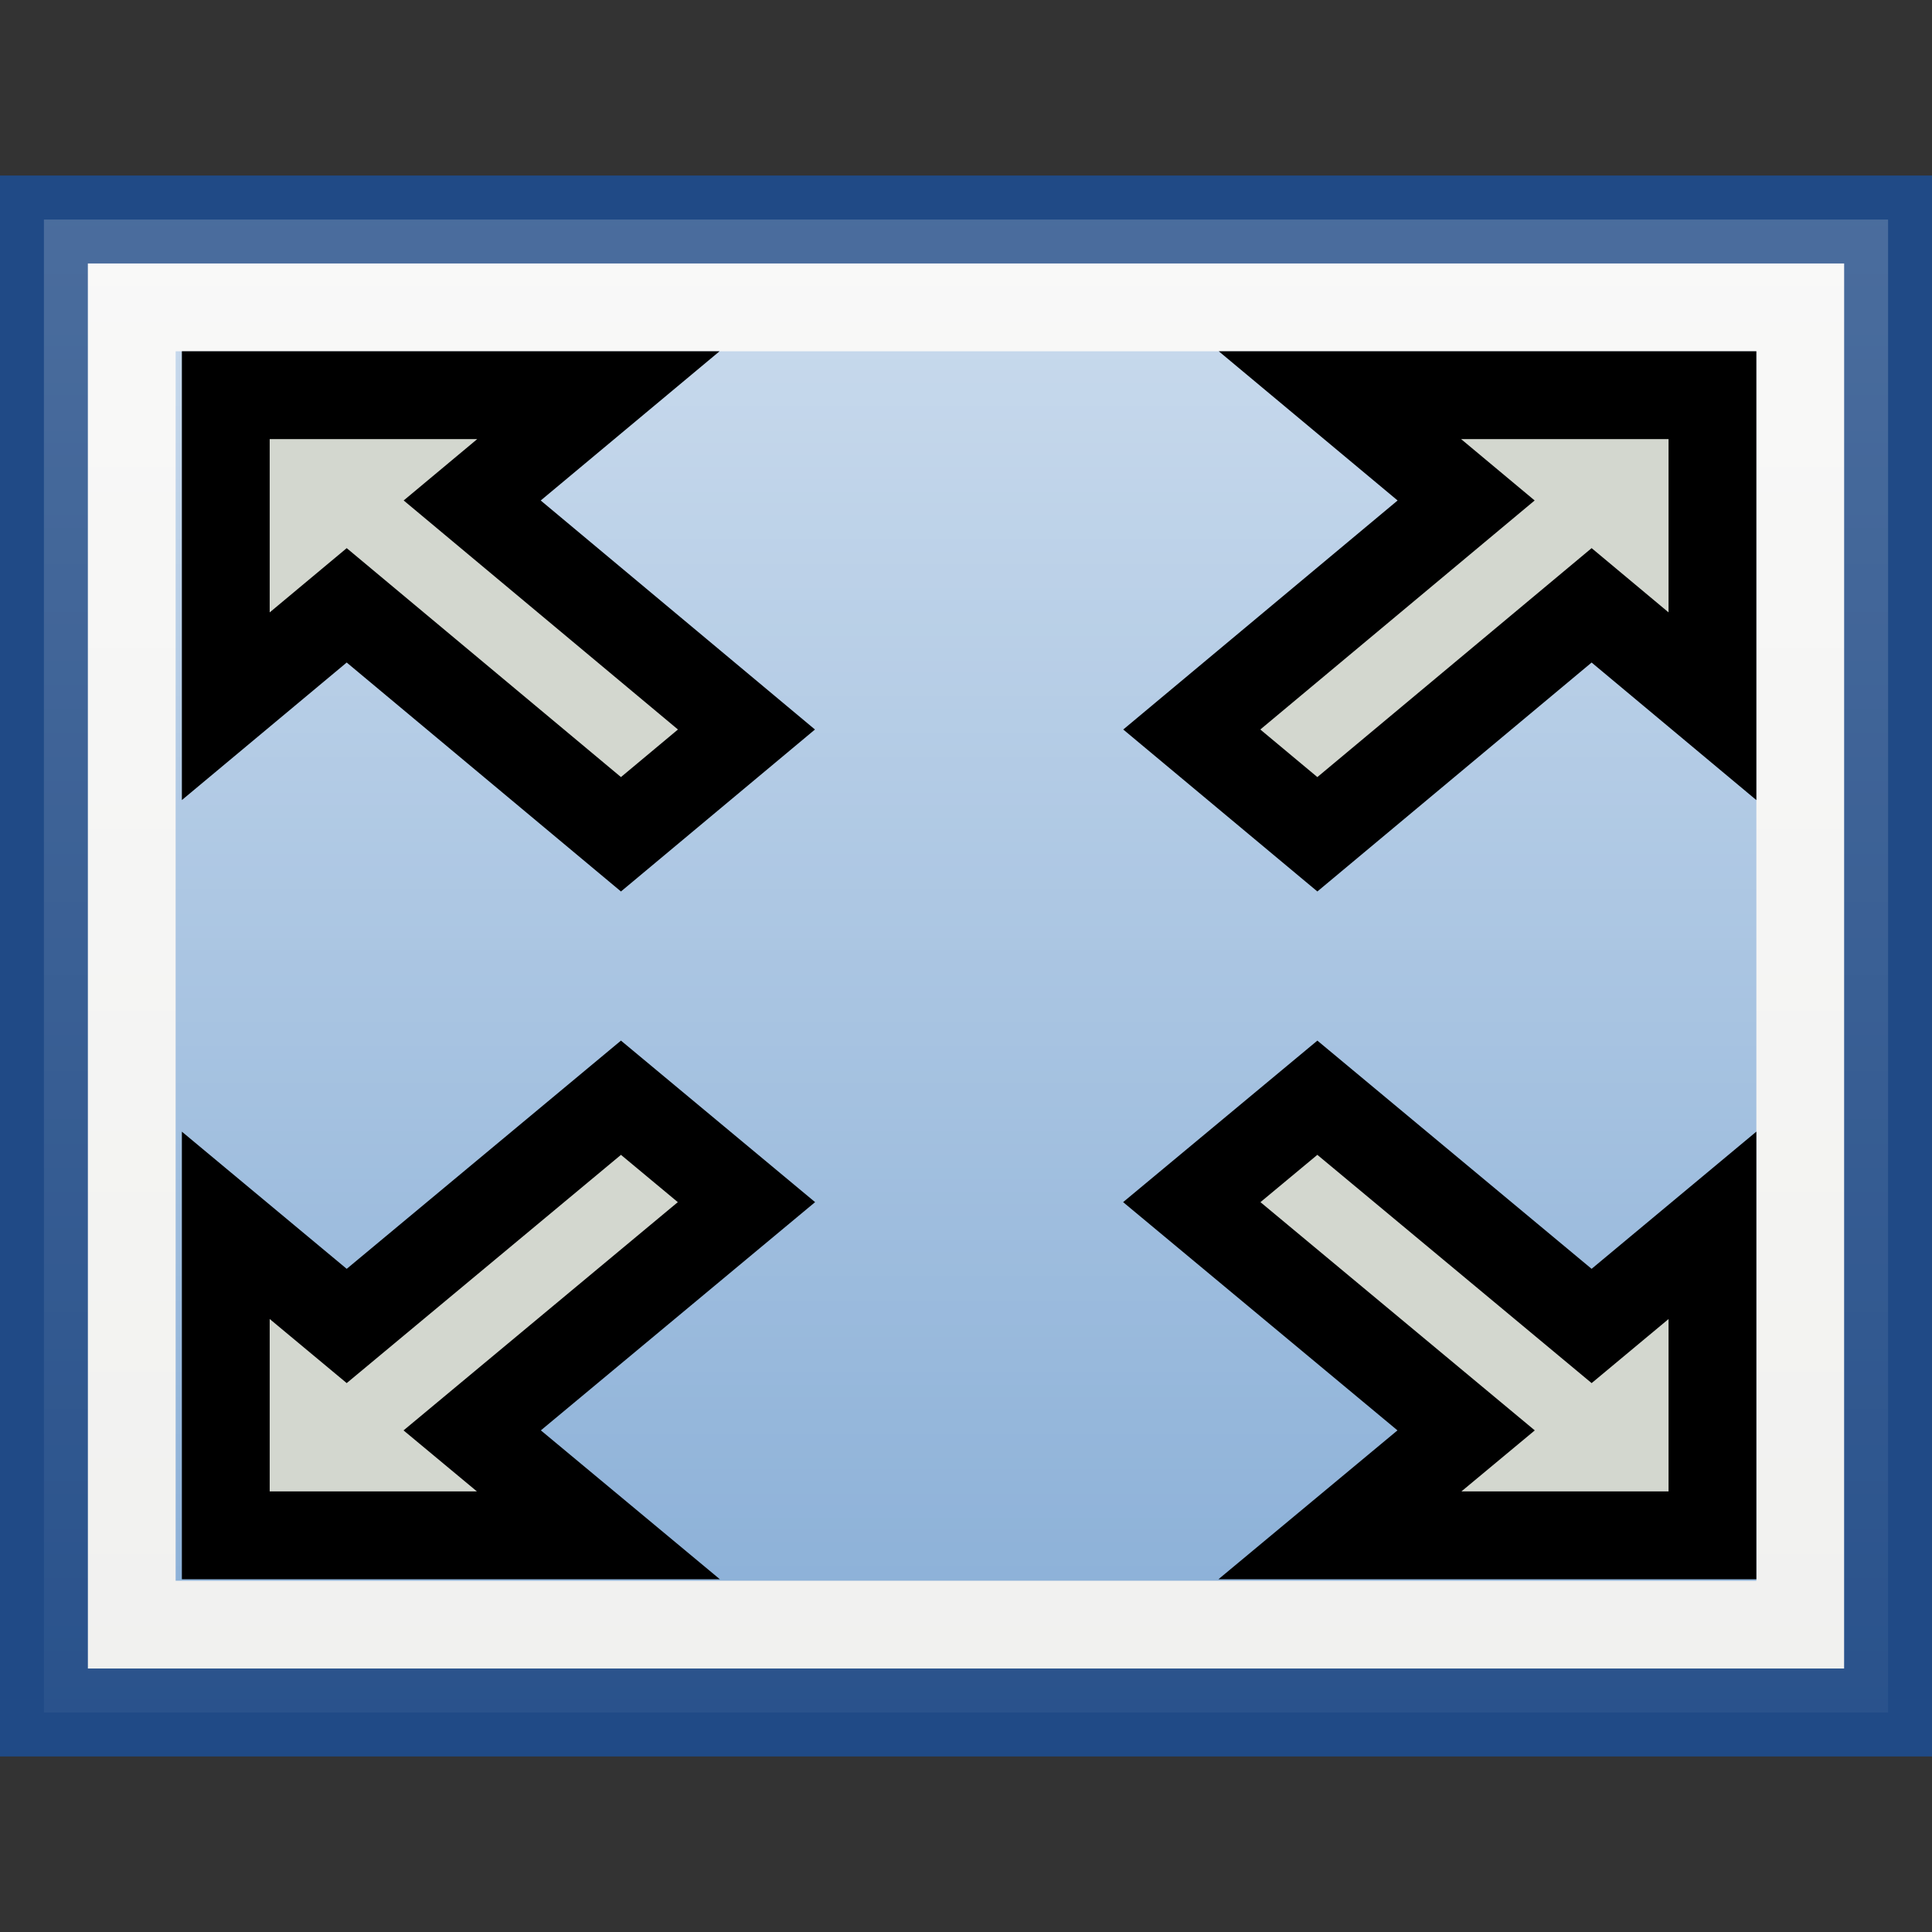 <?xml version="1.0" encoding="UTF-8" standalone="no"?>
<!-- Created with Inkscape (http://www.inkscape.org/) -->
<svg
   xmlns:dc="http://purl.org/dc/elements/1.1/"
   xmlns:cc="http://web.resource.org/cc/"
   xmlns:rdf="http://www.w3.org/1999/02/22-rdf-syntax-ns#"
   xmlns:svg="http://www.w3.org/2000/svg"
   xmlns="http://www.w3.org/2000/svg"
   xmlns:xlink="http://www.w3.org/1999/xlink"
   xmlns:sodipodi="http://sodipodi.sourceforge.net/DTD/sodipodi-0.dtd"
   xmlns:inkscape="http://www.inkscape.org/namespaces/inkscape"
   width="22"
   height="22"
   id="svg1872"
   sodipodi:version="0.32"
   inkscape:version="0.45"
   sodipodi:docbase="/home/lse/public_html/Bambus/System/Icons/0.12/scalable/actions"
   sodipodi:docname="small-zoom.svg"
   inkscape:export-filename="/home/lse/public_html/Bambus/System/Icons/actions/22x22/action-zoom.png"
   inkscape:export-xdpi="30.9375"
   inkscape:export-ydpi="30.9375"
   version="1.0"
   inkscape:output_extension="org.inkscape.output.svg.inkscape"
   sodipodi:modified="true">
  <rect width="100%" height="100%" fill="#333333" stroke="none"/>
  <defs
     id="defs1874">
    <linearGradient
       inkscape:collect="always"
       id="linearGradient3285">
      <stop
         style="stop-color:#ffffff;stop-opacity:1;"
         offset="0"
         id="stop3287" />
      <stop
         style="stop-color:#ffffff;stop-opacity:0;"
         offset="1"
         id="stop3289" />
    </linearGradient>
    <linearGradient
       inkscape:collect="always"
       id="linearGradient2862">
      <stop
         style="stop-color:white;stop-opacity:1;"
         offset="0"
         id="stop2864" />
      <stop
         style="stop-color:white;stop-opacity:0;"
         offset="1"
         id="stop2866" />
    </linearGradient>
    <linearGradient
       inkscape:collect="always"
       id="linearGradient2772">
      <stop
         style="stop-color:white;stop-opacity:1;"
         offset="0"
         id="stop2774" />
      <stop
         style="stop-color:white;stop-opacity:0;"
         offset="1"
         id="stop2776" />
    </linearGradient>
    <linearGradient
       inkscape:collect="always"
       xlink:href="#linearGradient2772"
       id="linearGradient2799"
       x1="15.818"
       y1="6.727"
       x2="15.818"
       y2="37.095"
       gradientUnits="userSpaceOnUse" />
    <linearGradient
       inkscape:collect="always"
       xlink:href="#linearGradient2772"
       id="linearGradient2811"
       gradientUnits="userSpaceOnUse"
       x1="15.818"
       y1="6.727"
       x2="15.818"
       y2="37.095" />
    <linearGradient
       inkscape:collect="always"
       xlink:href="#linearGradient2772"
       id="linearGradient2819"
       gradientUnits="userSpaceOnUse"
       x1="15.818"
       y1="6.727"
       x2="15.818"
       y2="37.095" />
    <linearGradient
       inkscape:collect="always"
       xlink:href="#linearGradient2772"
       id="linearGradient2833"
       gradientUnits="userSpaceOnUse"
       x1="15.818"
       y1="6.727"
       x2="15.818"
       y2="37.095" />
    <linearGradient
       inkscape:collect="always"
       xlink:href="#linearGradient2772"
       id="linearGradient2835"
       gradientUnits="userSpaceOnUse"
       x1="15.818"
       y1="6.727"
       x2="15.818"
       y2="37.095" />
    <linearGradient
       inkscape:collect="always"
       xlink:href="#linearGradient2772"
       id="linearGradient2837"
       gradientUnits="userSpaceOnUse"
       x1="15.818"
       y1="6.727"
       x2="15.818"
       y2="37.095" />
    <linearGradient
       inkscape:collect="always"
       xlink:href="#linearGradient2772"
       id="linearGradient2845"
       gradientUnits="userSpaceOnUse"
       x1="15.818"
       y1="6.727"
       x2="15.818"
       y2="37.095" />
    <linearGradient
       inkscape:collect="always"
       xlink:href="#linearGradient2772"
       id="linearGradient2859"
       gradientUnits="userSpaceOnUse"
       x1="18.974"
       y1="36.783"
       x2="18.974"
       y2="6.224" />
    <linearGradient
       inkscape:collect="always"
       xlink:href="#linearGradient2772"
       id="linearGradient2861"
       gradientUnits="userSpaceOnUse"
       x1="15.818"
       y1="6.727"
       x2="15.818"
       y2="37.095" />
    <linearGradient
       inkscape:collect="always"
       xlink:href="#linearGradient2772"
       id="linearGradient2890"
       gradientUnits="userSpaceOnUse"
       x1="10.277"
       y1="38.332"
       x2="10.277"
       y2="5.138"
       gradientTransform="matrix(-0.822,0,0,-0.822,60.807,62.949)" />
    <linearGradient
       inkscape:collect="always"
       xlink:href="#linearGradient2772"
       id="linearGradient2894"
       gradientUnits="userSpaceOnUse"
       x1="15.818"
       y1="6.727"
       x2="15.818"
       y2="37.095"
       gradientTransform="matrix(0.822,0,0,0.822,2.047,2.579)" />
    <linearGradient
       inkscape:collect="always"
       xlink:href="#linearGradient2772"
       id="linearGradient2898"
       gradientUnits="userSpaceOnUse"
       x1="15.818"
       y1="6.727"
       x2="15.818"
       y2="37.095"
       gradientTransform="matrix(-0.822,0,0,0.822,60.807,2.579)" />
    <linearGradient
       inkscape:collect="always"
       xlink:href="#linearGradient2772"
       id="linearGradient2902"
       gradientUnits="userSpaceOnUse"
       x1="18.974"
       y1="36.783"
       x2="18.974"
       y2="6.224"
       gradientTransform="matrix(0.822,0,0,-0.822,2.047,62.949)" />
    <linearGradient
       inkscape:collect="always"
       xlink:href="#linearGradient2772"
       id="linearGradient2793"
       gradientUnits="userSpaceOnUse"
       gradientTransform="matrix(1.009,0,0,1.009,-0.763,14.247)"
       x1="28.545"
       y1="2.182"
       x2="28.545"
       y2="51.025" />
    <linearGradient
       inkscape:collect="always"
       xlink:href="#linearGradient2772"
       id="linearGradient2795"
       gradientUnits="userSpaceOnUse"
       gradientTransform="matrix(0.822,0,0,0.822,-7.480475e-2,18.076)"
       x1="15.818"
       y1="6.727"
       x2="15.818"
       y2="74.512" />
    <linearGradient
       inkscape:collect="always"
       xlink:href="#linearGradient2772"
       id="linearGradient2797"
       gradientUnits="userSpaceOnUse"
       gradientTransform="matrix(0.822,0,0,0.822,3.925,18.076)"
       x1="15.818"
       y1="6.727"
       x2="15.818"
       y2="74.512" />
    <linearGradient
       inkscape:collect="always"
       xlink:href="#linearGradient2772"
       id="linearGradient2838"
       gradientUnits="userSpaceOnUse"
       gradientTransform="matrix(1.009,0,0,1.009,-0.763,14.247)"
       x1="28.545"
       y1="2.182"
       x2="28.545"
       y2="51.025" />
    <linearGradient
       inkscape:collect="always"
       xlink:href="#linearGradient2772"
       id="linearGradient2840"
       gradientUnits="userSpaceOnUse"
       gradientTransform="matrix(0.822,0,0,0.822,-7.480475e-2,18.076)"
       x1="15.818"
       y1="6.727"
       x2="15.818"
       y2="74.512" />
    <linearGradient
       inkscape:collect="always"
       xlink:href="#linearGradient2772"
       id="linearGradient2842"
       gradientUnits="userSpaceOnUse"
       gradientTransform="matrix(0.822,0,0,0.822,3.925,18.076)"
       x1="15.818"
       y1="6.727"
       x2="15.818"
       y2="74.512" />
    <linearGradient
       inkscape:collect="always"
       xlink:href="#linearGradient2772"
       id="linearGradient2846"
       gradientUnits="userSpaceOnUse"
       gradientTransform="matrix(0.536,0,0,0.536,2.973,2.015)"
       x1="15.818"
       y1="6.727"
       x2="15.818"
       y2="74.512" />
    <linearGradient
       inkscape:collect="always"
       xlink:href="#linearGradient2772"
       id="linearGradient2849"
       gradientUnits="userSpaceOnUse"
       gradientTransform="matrix(0.536,0,0,0.536,0.361,2.015)"
       x1="15.818"
       y1="6.727"
       x2="15.818"
       y2="74.512" />
    <linearGradient
       inkscape:collect="always"
       xlink:href="#linearGradient2772"
       id="linearGradient2856"
       gradientUnits="userSpaceOnUse"
       gradientTransform="matrix(0.658,0,0,0.658,-8.823437e-2,-0.485)"
       x1="28.545"
       y1="2.182"
       x2="28.545"
       y2="51.025" />
    <linearGradient
       inkscape:collect="always"
       xlink:href="#linearGradient2862"
       id="linearGradient2868"
       x1="15.636"
       y1="-1.818"
       x2="15.636"
       y2="34.911"
       gradientUnits="userSpaceOnUse"
       gradientTransform="matrix(1,0,0,1.016,1.192093e-5,-0.253)" />
    <linearGradient
       inkscape:collect="always"
       xlink:href="#linearGradient2772"
       id="linearGradient2878"
       gradientUnits="userSpaceOnUse"
       gradientTransform="matrix(0.536,0,0,0.536,0.361,2.015)"
       x1="15.818"
       y1="6.727"
       x2="15.818"
       y2="74.512" />
    <linearGradient
       inkscape:collect="always"
       xlink:href="#linearGradient2772"
       id="linearGradient2880"
       gradientUnits="userSpaceOnUse"
       gradientTransform="matrix(0.536,0,0,0.536,2.973,2.015)"
       x1="15.818"
       y1="6.727"
       x2="15.818"
       y2="74.512" />
    <linearGradient
       inkscape:collect="always"
       xlink:href="#linearGradient2862"
       id="linearGradient2893"
       gradientUnits="userSpaceOnUse"
       gradientTransform="matrix(1,0,0,1.016,1.192093e-5,-0.253)"
       x1="15.636"
       y1="-1.818"
       x2="15.636"
       y2="34.911" />
    <linearGradient
       inkscape:collect="always"
       xlink:href="#linearGradient2772"
       id="linearGradient2895"
       gradientUnits="userSpaceOnUse"
       gradientTransform="matrix(0.536,0,0,0.536,0.361,2.015)"
       x1="15.818"
       y1="6.727"
       x2="15.818"
       y2="74.512" />
    <linearGradient
       inkscape:collect="always"
       xlink:href="#linearGradient2772"
       id="linearGradient2897"
       gradientUnits="userSpaceOnUse"
       gradientTransform="matrix(0.536,0,0,0.536,2.973,2.015)"
       x1="15.818"
       y1="6.727"
       x2="15.818"
       y2="74.512" />
    <linearGradient
       inkscape:collect="always"
       xlink:href="#linearGradient2862"
       id="linearGradient2907"
       gradientUnits="userSpaceOnUse"
       gradientTransform="matrix(0.678,0,0,0.64,0.155,0.76)"
       x1="15.636"
       y1="-1.818"
       x2="15.636"
       y2="34.911" />
    <linearGradient
       inkscape:collect="always"
       xlink:href="#linearGradient2772"
       id="linearGradient2910"
       gradientUnits="userSpaceOnUse"
       gradientTransform="matrix(0.536,0,0,0.536,0.361,2.015)"
       x1="15.818"
       y1="6.727"
       x2="15.818"
       y2="74.512" />
    <linearGradient
       inkscape:collect="always"
       xlink:href="#linearGradient2772"
       id="linearGradient2912"
       gradientUnits="userSpaceOnUse"
       gradientTransform="matrix(0.536,0,0,0.536,2.973,2.015)"
       x1="15.818"
       y1="6.727"
       x2="15.818"
       y2="74.512" />
    <linearGradient
       inkscape:collect="always"
       xlink:href="#linearGradient3285"
       id="linearGradient3291"
       x1="10.273"
       y1="0.364"
       x2="10.273"
       y2="24.92"
       gradientUnits="userSpaceOnUse" />
    <linearGradient
       inkscape:collect="always"
       xlink:href="#linearGradient2772"
       id="linearGradient3294"
       gradientUnits="userSpaceOnUse"
       gradientTransform="matrix(0.326,0,0,0.326,22.323,-7.997)"
       x1="15.818"
       y1="6.727"
       x2="15.818"
       y2="74.512" />
    <linearGradient
       inkscape:collect="always"
       xlink:href="#linearGradient2772"
       id="linearGradient3297"
       gradientUnits="userSpaceOnUse"
       gradientTransform="matrix(0.326,0,0,0.326,29.176,-3.754)"
       x1="15.818"
       y1="6.727"
       x2="15.818"
       y2="74.512" />
  </defs>
  <sodipodi:namedview
     id="base"
     pagecolor="#ffffff"
     bordercolor="#666666"
     borderopacity="1.0"
     inkscape:pageopacity="0.0"
     inkscape:pageshadow="2"
     inkscape:zoom="11"
     inkscape:cx="32"
     inkscape:cy="8.6861816"
     inkscape:current-layer="layer1"
     showgrid="true"
     inkscape:document-units="px"
     inkscape:grid-bbox="true"
     inkscape:window-width="1272"
     inkscape:window-height="945"
     inkscape:window-x="0"
     inkscape:window-y="25"
     width="22px"
     height="22px" />
  <g
     id="layer1"
     inkscape:label="Layer 1"
     inkscape:groupmode="layer">
    <rect
       style="fill:#729fcf;fill-opacity:1;stroke:#204a87;stroke-width:1;stroke-miterlimit:4;stroke-dasharray:none;stroke-opacity:1"
       id="rect2859"
       width="21"
       height="17"
       x="0.5"
       y="2.5" />
    <rect
       style="fill:#729fcf;fill-opacity:1;stroke:#eeeeec;stroke-width:1;stroke-miterlimit:4;stroke-dasharray:none;stroke-opacity:1"
       id="rect3281"
       width="19"
       height="15"
       x="1.5"
       y="3.5" />
    <rect
       style="fill:url(#linearGradient3291);fill-opacity:1.0;stroke:#204a87;stroke-width:1;stroke-miterlimit:4;stroke-dasharray:none;stroke-opacity:1;opacity:0.7"
       id="rect3283"
       width="21"
       height="17"
       x="0.5"
       y="2.5" />
    <path
       style="fill:#d3d7cf;fill-opacity:1;stroke:#000000;stroke-width:1;stroke-miterlimit:4;stroke-dasharray:none;stroke-opacity:1"
       d="M 2.571,4.5 L 2.571,8.042 L 3.948,6.893 L 7.071,9.5 L 8.5,8.307 L 5.377,5.699 L 6.814,4.5 L 2.571,4.5 z "
       id="rect2782" />
    <path
       style="fill:#d3d7cf;fill-opacity:1;stroke:#000000;stroke-width:1;stroke-miterlimit:4;stroke-dasharray:none;stroke-opacity:1"
       d="M 19.5,4.5 L 19.5,8.042 L 18.124,6.893 L 15.001,9.5 L 13.571,8.307 L 16.695,5.699 L 15.258,4.5 L 19.5,4.5 z "
       id="path2841" />
    <path
       style="fill:#d3d7cf;fill-opacity:1;stroke:#000000;stroke-width:1;stroke-miterlimit:4;stroke-dasharray:none;stroke-opacity:1"
       d="M 2.571,17.483 L 2.571,13.953 L 3.948,15.099 L 7.071,12.5 L 8.5,13.689 L 5.377,16.288 L 6.814,17.483 L 2.571,17.483 z "
       id="path2849" />
    <path
       style="fill:#d3d7cf;fill-opacity:1;stroke:#000000;stroke-width:1;stroke-miterlimit:4;stroke-dasharray:none;stroke-opacity:1"
       d="M 19.5,17.483 L 19.5,13.953 L 18.124,15.099 L 15.001,12.5 L 13.571,13.689 L 16.695,16.288 L 15.258,17.483 L 19.5,17.483 z "
       id="path2855" />
  </g>
</svg>
